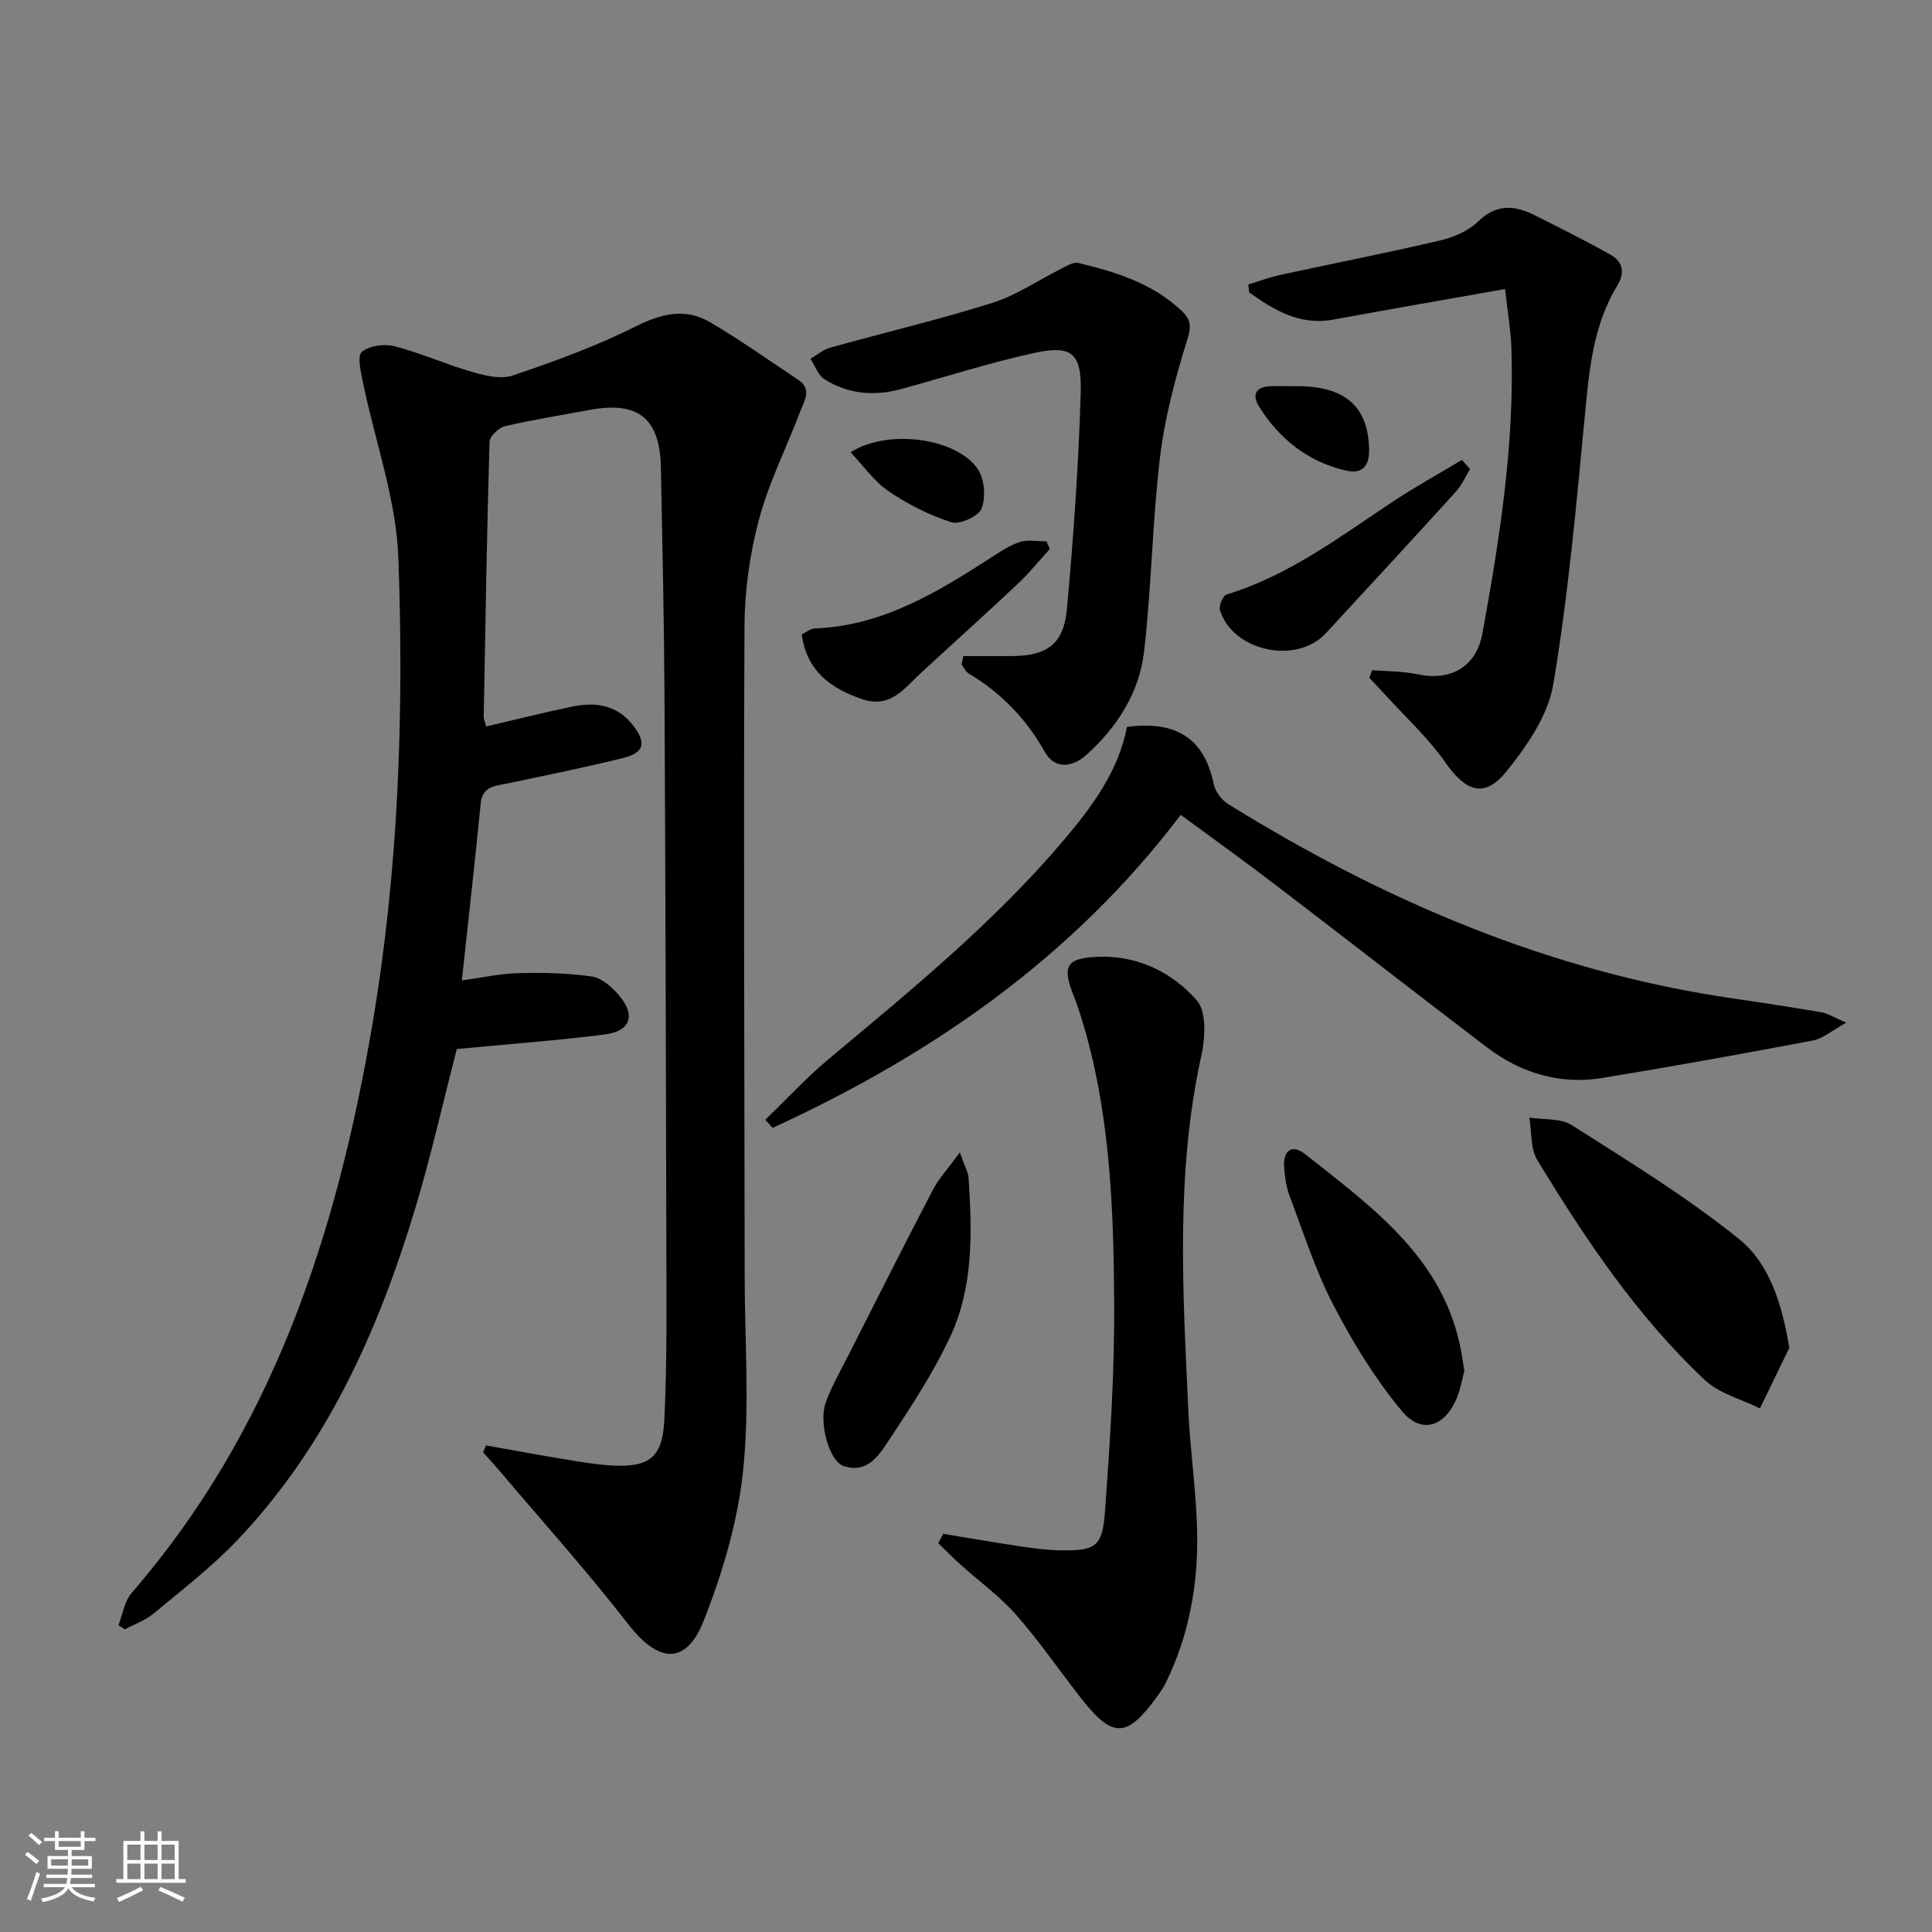 <svg enable-background="new 0 0 400 400" viewBox="0 0 400 400" xmlns="http://www.w3.org/2000/svg"><rect x="0" y="0" width="400" height="400" fill="#808080" stroke="none"/><path d="m5.17 384 .55-.58c.85.61 1.65 1.24 2.4 1.87l-.59.64c-.83-.73-1.62-1.38-2.36-1.93m1.22 9.53-.82-.34c.71-1.76 1.37-3.64 1.98-5.63.24.13.5.25.76.36-.6 1.67-1.24 3.54-1.92 5.61m-.5-13.5.57-.54c.56.44 1.31 1.06 2.26 1.87l-.65.64c-.67-.66-1.4-1.32-2.18-1.97m3.25.46h2.24v-1.36h.77v1.36h4.57v-1.36h.76v1.36h2.28v.69h-2.28v1.84h-2.64v1.26h4.18v2.64h-4.21c0 .45-.02.86-.05 1.21h4.32v.69h-4.38c-.04.34-.1.75-.19 1.22h5.15v.69h-4.82c.87 1.19 2.51 1.92 4.93 2.19-.17.31-.3.57-.37.76-2.77-.49-4.52-1.41-5.26-2.76-.56 1.26-2.3 2.23-5.24 2.9-.12-.24-.26-.48-.43-.72 2.73-.55 4.38-1.34 4.96-2.38h-4.38v-.69h4.65c.1-.38.17-.79.21-1.22h-4.32v-.69h4.4c.03-.34.05-.75.05-1.21h-4.2v-2.64h4.23v-1.26h-2.69v-1.84h-2.24zm1.46 4.46v1.29h3.45c.01-.4.02-.57.01-.53v-.32-.45h-3.46zm1.55-2.59h4.57v-1.19h-4.57zm6.11 2.59h-3.42v.77c-.01.19-.01.37-.02.53h3.44z" fill="#fafbfc"/><path d="m32.63 379.16h.82v1.98h3.54v7.89h1.46v.78h-14.37v-.78h1.46v-7.89h3.54v-1.98h.82v1.98h2.73zm-3.49 11.48.5.73c-1.61.82-3.28 1.63-5 2.42-.13-.27-.28-.55-.44-.82 1.75-.73 3.4-1.5 4.94-2.33m-2.78-5.55h2.73v-3.18h-2.73zm0 3.95h2.73v-3.2h-2.73zm3.54-3.95h2.73v-3.18h-2.73zm0 3.95h2.73v-3.2h-2.73zm7.89 4.68c-1.84-.92-3.51-1.7-5.02-2.32l.45-.73c1.89.8 3.57 1.55 5.04 2.23zm-1.62-11.81h-2.73v3.18h2.73zm-2.73 7.13h2.73v-3.2h-2.73z" fill="#fafbfc"/><g fill="#000001"><path d="m94.58 217.19c-2.9 11.2-5.36 22.2-8.6 32.96-7.65 25.39-18.34 49.3-36.92 68.8-5.25 5.51-11.37 10.21-17.24 15.1-1.72 1.43-3.97 2.21-5.97 3.29-.44-.29-.89-.58-1.33-.86.88-2.25 1.24-4.95 2.73-6.67 29.24-33.76 42.42-74.25 49.78-117.31 5.49-32.13 6.62-64.55 5.45-96.96-.44-12.21-4.86-24.27-7.35-36.42-.43-2.11-1.21-5.43-.22-6.27 1.55-1.3 4.68-1.71 6.8-1.16 5.44 1.41 10.62 3.75 16.03 5.31 2.68.77 5.95 1.58 8.4.75 8.6-2.92 17.22-6.03 25.32-10.1 5.39-2.7 10.36-3.97 15.53-.95 6.26 3.66 12.19 7.9 18.24 11.91 3.01 1.99 1.24 4.46.42 6.64-2.81 7.43-6.47 14.63-8.5 22.26-1.9 7.13-2.98 14.71-3.01 22.09-.21 44.99-.01 89.98.04 134.97.02 13.32 1.05 26.76-.33 39.94-1.1 10.54-4.25 21.12-8.15 31.03-3.68 9.33-9.43 8.75-15.66.7-8.53-11.02-17.89-21.4-26.9-32.05-1.01-1.19-2.08-2.33-3.12-3.5.2-.48.4-.95.61-1.43 5.43.96 10.85 1.98 16.29 2.87 3.43.56 6.89 1.16 10.36 1.31 7.28.3 9.88-1.92 10.25-9.28.42-8.48.48-16.99.46-25.48-.09-41.32-.2-82.64-.41-123.97-.08-15.98-.44-31.95-.75-47.93-.2-10.18-4.69-13.77-14.69-11.92-5.87 1.09-11.78 2.02-17.58 3.38-1.3.31-3.18 2.09-3.21 3.24-.55 18.97-.86 37.94-1.2 56.92-.01.47.23.95.51 2 5.98-1.39 11.89-2.88 17.86-4.12 4.83-1 9.29-.32 12.56 3.93 2.79 3.64 2.35 5.63-2.14 6.74-7.88 1.96-15.85 3.55-23.79 5.24-2.55.54-5.26.49-5.63 4.19-1.17 11.89-2.52 23.77-3.9 36.61 4.3-.59 7.96-1.43 11.65-1.51 5.08-.12 10.23-.03 15.25.69 2.03.29 4.15 2.17 5.6 3.86 3.56 4.14 2.45 7.48-2.92 8.15-10.06 1.26-20.17 2.01-30.62 3.01z"/><path d="m244.46 168.71c-22.43 29.59-51.59 49.69-84.49 64.8-.51-.56-1.02-1.11-1.53-1.67 4.39-4.24 8.55-8.76 13.23-12.66 16.99-14.2 34.14-28.21 48.52-45.18 5.92-6.99 11.37-14.31 13.14-23.5 10.4-1.37 16.06 2.56 17.97 11.88.31 1.52 1.63 3.25 2.98 4.09 32.35 20.07 66.77 34.79 104.74 40.28 6.06.88 12.12 1.81 18.16 2.85 1.25.21 2.41.99 5.07 2.14-2.96 1.62-4.81 3.28-6.9 3.68-14.48 2.75-28.98 5.36-43.52 7.75-8.82 1.45-16.89-.96-23.94-6.31-14.3-10.86-28.44-21.93-42.72-32.82-6.71-5.16-13.59-10.09-20.71-15.33z"/><path d="m195.29 317.56c5.35.88 10.69 1.81 16.04 2.61 2.62.39 5.27.74 7.91.8 7.57.15 9-.62 9.54-8.07 1.04-14.25 1.98-28.55 1.9-42.82-.11-19.92-.81-39.88-6.75-59.18-.49-1.58-1.01-3.16-1.62-4.7-2.46-6.18-1.61-7.87 5.14-8.11 8.11-.29 15.22 3.21 20.32 9 2.05 2.33 1.77 7.74.97 11.39-5.39 24.38-3.83 48.96-2.71 73.53.39 8.63 1.73 17.22 1.84 25.85.13 10.52-1.76 20.81-6.43 30.4-.51 1.04-1.17 2.02-1.85 2.96-6.29 8.66-9.18 8.76-15.72.44-4.52-5.75-8.65-11.83-13.47-17.31-3.37-3.84-7.63-6.9-11.45-10.34-1.61-1.45-3.13-3-4.69-4.51.34-.65.68-1.3 1.03-1.94z"/><path d="m311.61 59.84c-12.41 2.2-23.97 4.2-35.5 6.32-7.01 1.29-12.3-1.94-17.48-5.62-.06-.54-.12-1.09-.18-1.63 2.18-.67 4.33-1.49 6.55-1.98 11-2.39 22.05-4.54 33.01-7.11 2.83-.66 5.94-1.94 7.96-3.91 3.83-3.75 7.59-3.45 11.77-1.35 5.29 2.67 10.61 5.3 15.77 8.22 2.48 1.41 2.97 3.67 1.34 6.34-5.1 8.38-5.85 17.79-6.76 27.29-1.77 18.5-3.42 37.06-6.52 55.36-1.09 6.43-5.5 12.79-9.78 18.06-4.48 5.52-8.37 3.99-12.47-1.87-3.66-5.24-8.5-9.66-12.82-14.43-.99-1.09-2.01-2.14-3.01-3.21.21-.52.41-1.04.62-1.57 3.15.27 6.38.2 9.45.86 6.78 1.45 12.09-1.56 13.35-8.43 3.59-19.63 6.69-39.33 6-59.4-.13-3.42-.74-6.84-1.3-11.94z"/><path d="m199.44 135.83c3.38 0 6.76.02 10.14 0 7.2-.05 10.66-2.48 11.32-9.77 1.35-14.87 2.41-29.79 2.85-44.71.25-8.38-1.92-9.99-9.91-8.22-9.2 2.04-18.21 4.96-27.32 7.43-5.53 1.5-10.95 1.05-15.83-2.05-1.33-.84-1.95-2.79-2.9-4.23 1.36-.78 2.63-1.89 4.1-2.3 11.18-3.12 22.49-5.79 33.56-9.27 4.99-1.57 9.48-4.69 14.23-7.05 1.12-.56 2.5-1.47 3.53-1.23 7.78 1.86 15.39 4.21 21.43 9.91 1.85 1.74 2.08 3.12 1.19 5.93-2.5 7.98-4.68 16.2-5.67 24.48-1.6 13.34-1.74 26.85-3.3 40.2-.99 8.48-5.56 15.6-11.93 21.34-2.93 2.64-6.56 3-8.57-.56-3.89-6.88-9.04-12.26-15.77-16.27-.64-.38-1.01-1.23-1.5-1.86.12-.59.23-1.18.35-1.77z"/><path d="m370.45 279.07c-2.03 4.18-4.05 8.35-6.08 12.53-3.85-1.92-8.42-3.07-11.42-5.89-14.04-13.21-24.7-29.14-34.65-45.5-1.46-2.39-1.16-5.85-1.67-8.82 2.97.47 6.49.08 8.82 1.57 11.77 7.5 23.76 14.83 34.59 23.56 6.32 5.11 8.92 13.43 10.41 22.55z"/><path d="m303.18 283.83c-.46 1.7-.78 3.68-1.51 5.49-2.46 6.06-7.33 7.75-11.43 2.82-5.54-6.66-10.17-14.24-14.18-21.95-3.72-7.16-6.19-14.99-9.06-22.57-.69-1.82-.97-3.86-1.13-5.82-.28-3.5 1.5-5.09 4.39-2.81 14.03 11.11 28.88 21.65 32.32 41.12.2 1.14.37 2.28.6 3.72z"/><path d="m198.72 238.6c1.02 2.91 1.74 4.1 1.82 5.34.73 11.3 1.03 22.71-3.97 33.18-3.42 7.16-7.79 13.91-12.19 20.55-2.17 3.27-4.57 7.57-9.73 5.85-2.97-.99-5.18-8.96-3.7-13.11 1.22-3.41 3.07-6.6 4.72-9.85 5.78-11.4 11.52-22.82 17.44-34.15 1.24-2.4 3.16-4.45 5.61-7.81z"/><path d="m304.36 97.11c-.96 1.57-1.71 3.34-2.93 4.68-8.92 9.83-17.93 19.58-26.94 29.33-6.08 6.58-19.36 3.7-21.92-4.84-.27-.89.65-2.98 1.41-3.21 12.95-3.94 23.54-12.04 34.59-19.34 4.58-3.02 9.39-5.68 14.1-8.51.57.63 1.13 1.26 1.69 1.89z"/><path d="m165.99 131.35c.94-.45 1.81-1.21 2.71-1.24 14.09-.53 25.51-7.58 36.85-14.9 1.81-1.16 3.67-2.41 5.69-3.02 1.67-.5 3.61-.1 5.43-.1.23.52.46 1.04.69 1.56-2.15 2.36-4.16 4.88-6.47 7.06-6.64 6.25-13.41 12.36-20.13 18.53-3.48 3.19-6.35 7.54-12.27 5.51-6.56-2.23-11.46-5.85-12.5-13.4z"/><path d="m176.11 93.65c7.53-4.9 21.88-3.05 26.32 3.45 1.4 2.05 1.7 5.81.82 8.15-.61 1.61-4.52 3.42-6.25 2.88-4.57-1.44-9.02-3.71-13-6.41-3.03-2.06-5.24-5.29-7.89-8.07z"/><path d="m268.02 79.96c10.43-.15 15.29 4.15 15.44 13.13.06 3.64-1.62 5.06-4.77 4.34-7.82-1.79-13.72-6.46-17.97-13.17-1.53-2.42-.85-4.17 2.3-4.3 1.67-.06 3.34 0 5 0z"/></g></svg>